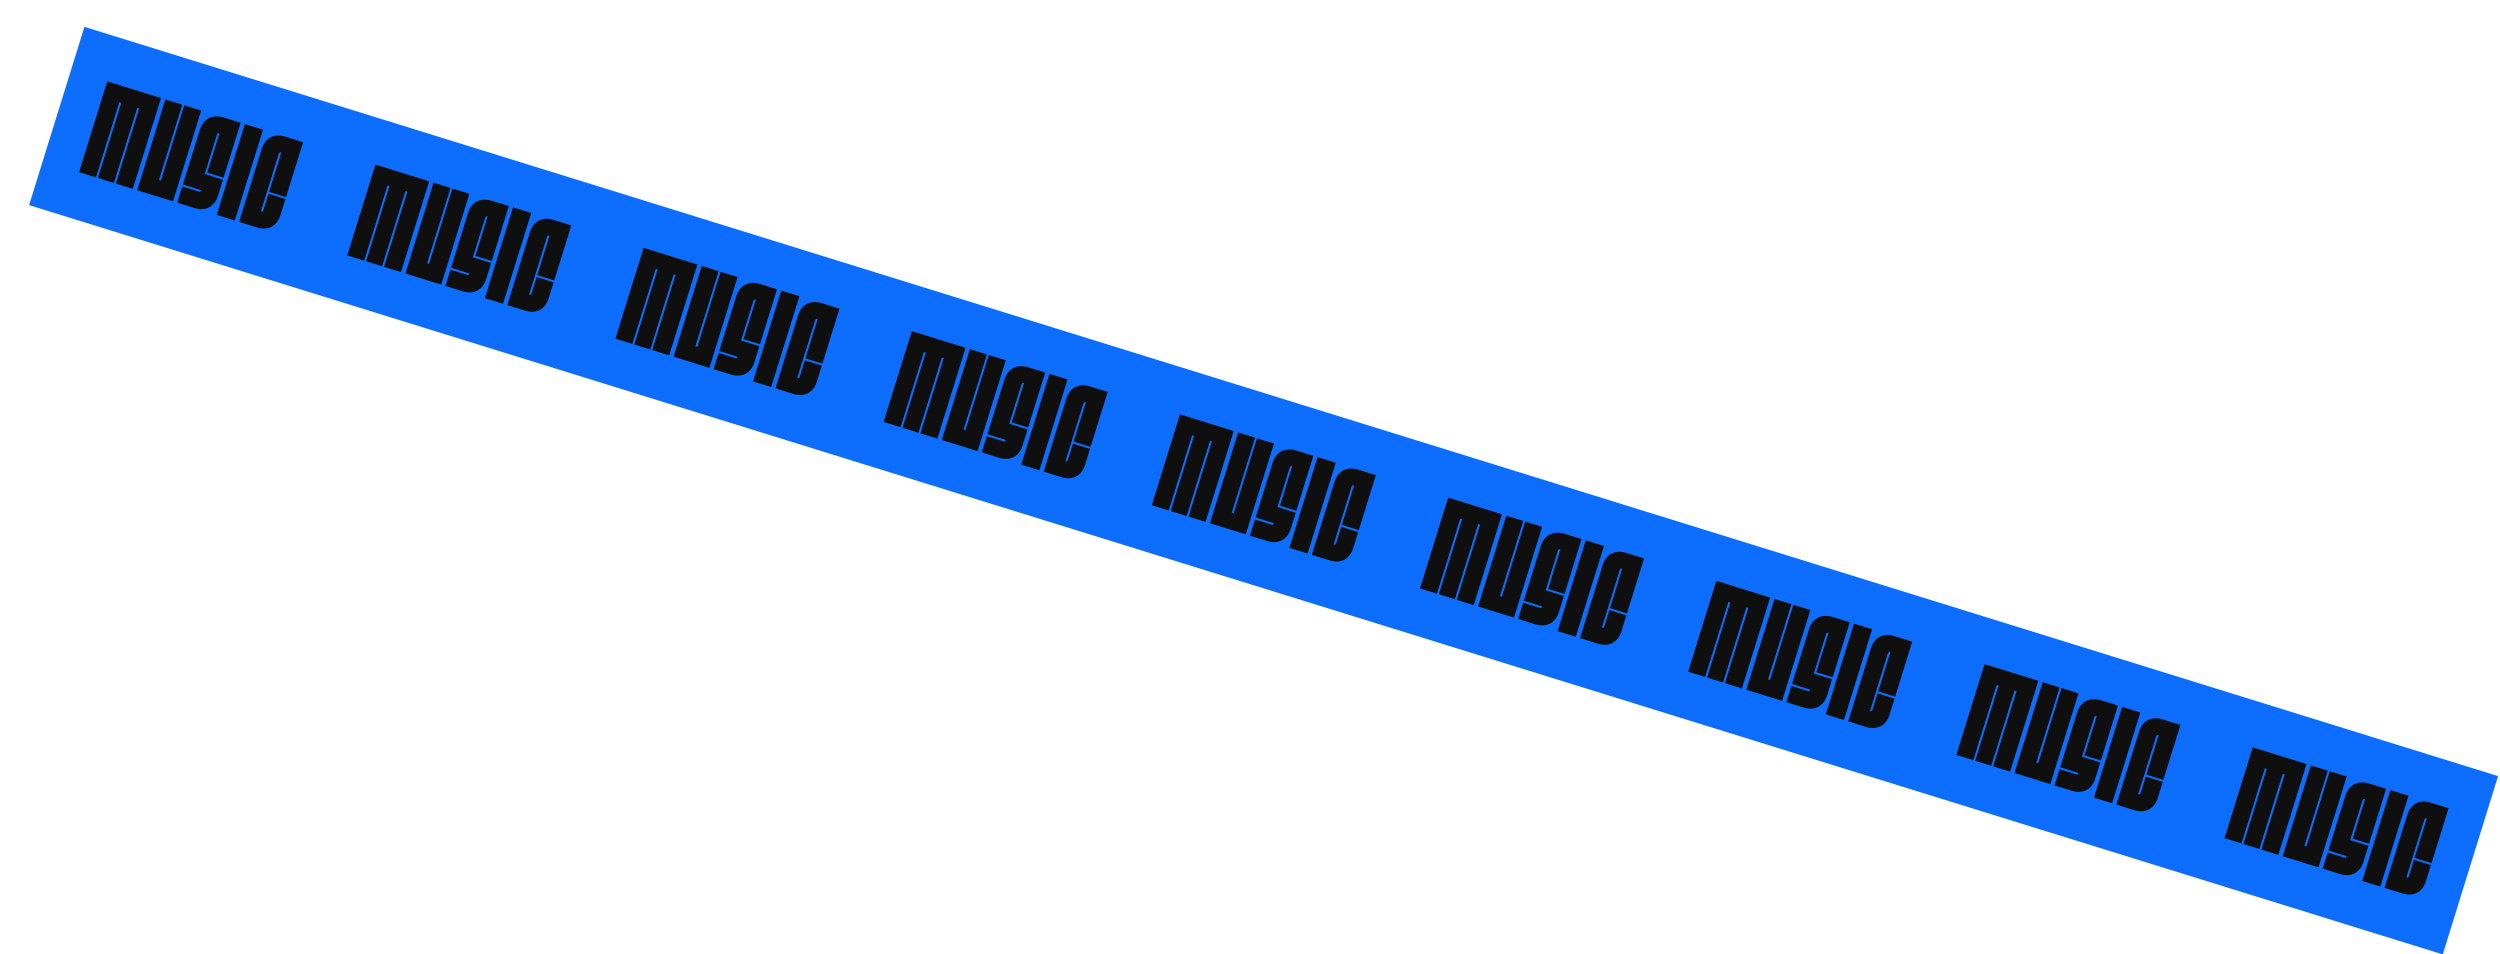 <svg width="956" height="365" viewBox="0 0 956 365" fill="none" xmlns="http://www.w3.org/2000/svg">
<g filter="url(#filter0_d_544_10856)">
<rect width="966.435" height="71.382" transform="translate(21.163) rotate(17.246)" fill="#0C6DFF"/>
<path d="M19.101 55.579L29.885 20.839L50.451 27.224L39.667 61.963L33.182 59.95L42.112 31.186L41.37 30.956L32.441 59.72L26.327 57.822L35.256 29.058L34.515 28.828L25.586 57.592L19.101 55.579ZM41.333 62.48L52.117 27.741L58.602 29.754L49.672 58.518L50.413 58.748L59.343 29.984L65.828 31.997L55.043 66.736L41.333 62.48ZM56.642 67.233L58.569 61.026L65.147 63.068C65.424 63.154 65.65 62.919 65.75 62.595L65.793 62.456L58.799 60.285L65.313 39.302C66.578 35.226 70.067 33.313 74.467 34.679L80.906 36.677L74.378 57.706L68.124 55.765L72.798 40.711L72.473 40.611C72.195 40.525 71.927 40.898 71.798 41.315L67.153 56.276L74.147 58.447L72.235 64.608C70.97 68.684 67.62 70.641 63.22 69.275L56.642 67.233ZM78.676 74.073L71.728 71.916L82.512 37.176L89.46 39.333L78.676 74.073ZM80.298 74.576L88.968 46.645C90.234 42.569 93.583 40.613 97.984 41.979L104.793 44.093L98.265 65.122L91.78 63.109L96.453 48.055L96.129 47.954C95.851 47.868 95.583 48.242 95.453 48.658L88.652 70.568L88.976 70.668C89.254 70.754 89.508 70.427 89.638 70.01L91.55 63.85L98.035 65.863L96.122 72.023C94.857 76.099 91.507 78.056 87.061 76.675L80.298 74.576Z" fill="#0F0F0F"/>
<path d="M121.655 87.415L132.439 52.675L153.005 59.059L142.221 93.799L135.736 91.786L144.666 63.022L143.924 62.791L134.995 91.556L128.881 89.658L137.81 60.894L137.069 60.663L128.14 89.428L121.655 87.415ZM143.887 94.316L154.671 59.577L161.156 61.59L152.226 90.354L152.967 90.584L161.897 61.82L168.381 63.833L157.597 98.572L143.887 94.316ZM159.196 99.069L161.123 92.862L167.701 94.904C167.978 94.99 168.204 94.755 168.304 94.431L168.347 94.292L161.353 92.121L167.867 71.138C169.132 67.062 172.621 65.149 177.021 66.515L183.46 68.513L176.932 89.542L170.678 87.601L175.352 72.547L175.027 72.447C174.749 72.36 174.481 72.734 174.352 73.151L169.707 88.112L176.701 90.284L174.789 96.444C173.524 100.52 170.174 102.476 165.774 101.11L159.196 99.069ZM181.23 105.909L174.282 103.752L185.066 69.012L192.014 71.169L181.23 105.909ZM182.852 106.412L191.522 78.481C192.788 74.405 196.137 72.449 200.538 73.815L207.347 75.928L200.819 96.958L194.334 94.945L199.007 79.891L198.683 79.79C198.405 79.704 198.137 80.078 198.007 80.494L191.206 102.404L191.53 102.504C191.808 102.59 192.062 102.263 192.191 101.846L194.104 95.686L200.589 97.699L198.676 103.859C197.411 107.935 194.061 109.892 189.615 108.511L182.852 106.412Z" fill="#0F0F0F"/>
<path d="M224.209 119.249L234.993 84.509L255.559 90.893L244.775 125.633L238.29 123.62L247.22 94.856L246.478 94.626L237.549 123.39L231.435 121.492L240.364 92.728L239.623 92.497L230.694 121.262L224.209 119.249ZM246.441 126.15L257.225 91.41L263.71 93.424L254.78 122.188L255.521 122.418L264.451 93.654L270.935 95.667L260.151 130.406L246.441 126.15ZM261.75 130.903L263.677 124.696L270.255 126.738C270.532 126.824 270.758 126.589 270.858 126.265L270.901 126.126L263.907 123.955L270.421 102.972C271.686 98.896 275.175 96.983 279.575 98.349L286.013 100.347L279.485 121.376L273.232 119.435L277.905 104.381L277.581 104.281C277.303 104.194 277.035 104.568 276.906 104.985L272.261 119.946L279.255 122.117L277.343 128.278C276.078 132.354 272.728 134.31 268.328 132.944L261.75 130.903ZM283.784 137.743L276.836 135.586L287.62 100.846L294.568 103.003L283.784 137.743ZM285.406 138.246L294.076 110.315C295.342 106.239 298.691 104.283 303.092 105.649L309.901 107.763L303.373 128.792L296.888 126.779L301.561 111.725L301.237 111.624C300.959 111.538 300.69 111.911 300.561 112.328L293.76 134.238L294.084 134.338C294.362 134.424 294.616 134.097 294.745 133.68L296.658 127.52L303.143 129.533L301.23 135.693C299.965 139.769 296.615 141.726 292.169 140.345L285.406 138.246Z" fill="#0F0F0F"/>
<path d="M326.763 151.085L337.547 116.345L358.113 122.729L347.329 157.469L340.844 155.456L349.773 126.692L349.032 126.461L340.103 155.226L333.989 153.328L342.918 124.563L342.177 124.333L333.248 153.098L326.763 151.085ZM348.995 157.986L359.779 123.246L366.264 125.259L357.334 154.024L358.075 154.254L367.005 125.49L373.489 127.503L362.705 162.242L348.995 157.986ZM364.304 162.739L366.231 156.532L372.808 158.574C373.086 158.66 373.312 158.425 373.412 158.101L373.455 157.962L366.461 155.791L372.975 134.808C374.24 130.732 377.729 128.819 382.129 130.185L388.567 132.183L382.039 153.212L375.786 151.271L380.459 136.217L380.135 136.117C379.857 136.03 379.589 136.404 379.46 136.821L374.815 151.782L381.809 153.953L379.897 160.114C378.632 164.19 375.282 166.146 370.882 164.78L364.304 162.739ZM386.338 169.578L379.39 167.422L390.174 132.682L397.122 134.839L386.338 169.578ZM387.96 170.082L396.63 142.151C397.896 138.075 401.245 136.119 405.646 137.485L412.455 139.598L405.927 160.628L399.442 158.614L404.115 143.561L403.791 143.46C403.513 143.374 403.244 143.747 403.115 144.164L396.314 166.073L396.638 166.174C396.916 166.26 397.17 165.933 397.299 165.516L399.212 159.356L405.697 161.369L403.784 167.529C402.519 171.605 399.169 173.562 394.723 172.181L387.96 170.082Z" fill="#0F0F0F"/>
<path d="M429.317 182.921L440.101 148.181L460.667 154.565L449.883 189.305L443.398 187.292L452.327 158.527L451.586 158.297L442.657 187.062L436.543 185.164L445.472 156.399L444.731 156.169L435.802 184.934L429.317 182.921ZM451.549 189.822L462.333 155.082L468.817 157.095L459.888 185.86L460.629 186.09L469.559 157.325L476.043 159.338L465.259 194.078L451.549 189.822ZM466.858 194.575L468.785 188.368L475.362 190.41C475.64 190.496 475.866 190.261 475.966 189.937L476.009 189.798L469.015 187.627L475.529 166.644C476.794 162.568 480.283 160.654 484.683 162.02L491.121 164.019L484.593 185.048L478.34 183.107L483.013 168.053L482.689 167.953C482.411 167.866 482.143 168.24 482.013 168.657L477.369 183.618L484.363 185.789L482.451 191.95C481.186 196.026 477.836 197.982 473.436 196.616L466.858 194.575ZM488.892 201.414L481.944 199.258L492.728 164.518L499.676 166.675L488.892 201.414ZM490.514 201.918L499.184 173.987C500.45 169.911 503.799 167.955 508.2 169.321L515.009 171.434L508.481 192.463L501.996 190.45L506.669 175.397L506.345 175.296C506.067 175.21 505.798 175.583 505.669 176L498.868 197.909L499.192 198.01C499.47 198.096 499.724 197.769 499.853 197.352L501.766 191.192L508.25 193.205L506.338 199.365C505.073 203.441 501.723 205.398 497.276 204.017L490.514 201.918Z" fill="#0F0F0F"/>
<path d="M531.871 214.757L542.655 180.017L563.221 186.401L552.437 221.141L545.952 219.128L554.881 190.363L554.14 190.133L545.211 218.898L539.097 217L548.026 188.235L547.285 188.005L538.356 216.77L531.871 214.757ZM554.103 221.658L564.887 186.918L571.371 188.931L562.442 217.696L563.183 217.926L572.113 189.161L578.597 191.174L567.813 225.914L554.103 221.658ZM569.412 226.41L571.339 220.204L577.916 222.245C578.194 222.332 578.42 222.097 578.52 221.773L578.563 221.634L571.569 219.463L578.083 198.48C579.348 194.404 582.837 192.49 587.237 193.856L593.675 195.855L587.147 216.884L580.894 214.943L585.567 199.889L585.243 199.789C584.965 199.702 584.697 200.076 584.567 200.493L579.923 215.454L586.917 217.625L585.005 223.786C583.74 227.862 580.39 229.818 575.99 228.452L569.412 226.41ZM591.446 233.25L584.498 231.094L595.282 196.354L602.23 198.511L591.446 233.25ZM593.068 233.754L601.738 205.823C603.004 201.747 606.353 199.791 610.754 201.157L617.562 203.27L611.034 224.299L604.55 222.286L609.223 207.232L608.899 207.132C608.621 207.046 608.352 207.419 608.223 207.836L601.422 229.745L601.746 229.846C602.024 229.932 602.278 229.605 602.407 229.188L604.32 223.027L610.804 225.04L608.892 231.201C607.627 235.277 604.277 237.234 599.83 235.853L593.068 233.754Z" fill="#0F0F0F"/>
<path d="M634.425 246.593L645.209 211.853L665.775 218.237L654.991 252.977L648.506 250.964L657.435 222.199L656.694 221.969L647.765 250.734L641.651 248.836L650.58 220.071L649.839 219.841L640.91 248.606L634.425 246.593ZM656.656 253.494L667.441 218.754L673.925 220.767L664.996 249.532L665.737 249.762L674.666 220.997L681.151 223.01L670.367 257.75L656.656 253.494ZM671.966 258.246L673.893 252.04L680.47 254.081C680.748 254.168 680.973 253.933 681.074 253.609L681.117 253.47L674.123 251.298L680.637 230.316C681.902 226.24 685.391 224.326 689.791 225.692L696.229 227.691L689.701 248.72L683.448 246.779L688.121 231.725L687.797 231.624C687.519 231.538 687.251 231.912 687.121 232.329L682.477 247.29L689.471 249.461L687.559 255.622C686.294 259.698 682.944 261.654 678.544 260.288L671.966 258.246ZM694 265.086L687.052 262.929L697.836 228.19L704.784 230.347L694 265.086ZM695.622 265.59L704.292 237.659C705.558 233.583 708.907 231.627 713.307 232.993L720.116 235.106L713.588 256.135L707.104 254.122L711.777 239.068L711.453 238.968C711.175 238.882 710.906 239.255 710.777 239.672L703.976 261.581L704.3 261.682C704.578 261.768 704.832 261.441 704.961 261.024L706.874 254.863L713.358 256.876L711.446 263.037C710.181 267.113 706.831 269.069 702.384 267.689L695.622 265.59Z" fill="#0F0F0F"/>
<path d="M736.979 278.427L747.763 243.687L768.329 250.071L757.545 284.811L751.06 282.798L759.989 254.033L759.248 253.803L750.319 282.568L744.205 280.67L753.134 251.905L752.393 251.675L743.464 280.44L736.979 278.427ZM759.21 285.328L769.995 250.588L776.479 252.601L767.55 281.366L768.291 281.596L777.22 252.831L783.705 254.844L772.921 289.584L759.21 285.328ZM774.52 290.08L776.447 283.874L783.024 285.915C783.302 286.002 783.527 285.767 783.628 285.443L783.671 285.304L776.677 283.132L783.191 262.15C784.456 258.074 787.945 256.16 792.345 257.526L798.783 259.525L792.255 280.554L786.002 278.613L790.675 263.559L790.351 263.458C790.073 263.372 789.805 263.746 789.675 264.163L785.031 279.124L792.025 281.295L790.113 287.456C788.847 291.532 785.498 293.488 781.098 292.122L774.52 290.08ZM796.554 296.92L789.606 294.763L800.39 260.024L807.338 262.181L796.554 296.92ZM798.176 297.424L806.846 269.493C808.111 265.417 811.461 263.461 815.861 264.827L822.67 266.94L816.142 287.969L809.658 285.956L814.331 270.902L814.007 270.802C813.729 270.715 813.46 271.089 813.331 271.506L806.53 293.415L806.854 293.516C807.132 293.602 807.386 293.275 807.515 292.858L809.428 286.697L815.912 288.71L814 294.871C812.735 298.947 809.385 300.903 804.938 299.523L798.176 297.424Z" fill="#0F0F0F"/>
<path d="M839.533 310.263L850.317 275.523L870.883 281.907L860.099 316.647L853.614 314.634L862.543 285.869L861.802 285.639L852.873 314.404L846.759 312.506L855.688 283.741L854.947 283.511L846.018 312.276L839.533 310.263ZM861.764 317.164L872.549 282.424L879.033 284.437L870.104 313.202L870.845 313.432L879.774 284.667L886.259 286.68L875.475 321.42L861.764 317.164ZM877.074 321.916L879.001 315.71L885.578 317.751C885.856 317.838 886.081 317.603 886.182 317.279L886.225 317.14L879.231 314.968L885.745 293.986C887.01 289.91 890.498 287.996 894.899 289.362L901.337 291.361L894.809 312.39L888.556 310.449L893.229 295.395L892.905 295.294C892.627 295.208 892.359 295.582 892.229 295.999L887.585 310.96L894.579 313.131L892.667 319.292C891.401 323.368 888.052 325.324 883.651 323.958L877.074 321.916ZM899.108 328.756L892.16 326.599L902.944 291.86L909.892 294.017L899.108 328.756ZM900.73 329.26L909.4 301.329C910.665 297.253 914.015 295.296 918.415 296.662L925.224 298.776L918.696 319.805L912.212 317.792L916.885 302.738L916.561 302.638C916.283 302.551 916.014 302.925 915.885 303.342L909.084 325.251L909.408 325.352C909.686 325.438 909.94 325.111 910.069 324.694L911.982 318.533L918.466 320.546L916.554 326.707C915.289 330.783 911.939 332.739 907.492 331.359L900.73 329.26Z" fill="#0F0F0F"/>
</g>
<defs>
<filter id="filter0_d_544_10856" x="0" y="0" width="955.272" height="364.961" filterUnits="userSpaceOnUse" color-interpolation-filters="sRGB">
<feFlood flood-opacity="0" result="BackgroundImageFix"/>
<feColorMatrix in="SourceAlpha" type="matrix" values="0 0 0 0 0 0 0 0 0 0 0 0 0 0 0 0 0 0 127 0" result="hardAlpha"/>
<feOffset dx="11.124" dy="10.268"/>
<feComposite in2="hardAlpha" operator="out"/>
<feColorMatrix type="matrix" values="0 0 0 0 0.058 0 0 0 0 0.058 0 0 0 0 0.058 0 0 0 1 0"/>
<feBlend mode="normal" in2="BackgroundImageFix" result="effect1_dropShadow_544_10856"/>
<feBlend mode="normal" in="SourceGraphic" in2="effect1_dropShadow_544_10856" result="shape"/>
</filter>
</defs>
</svg>
